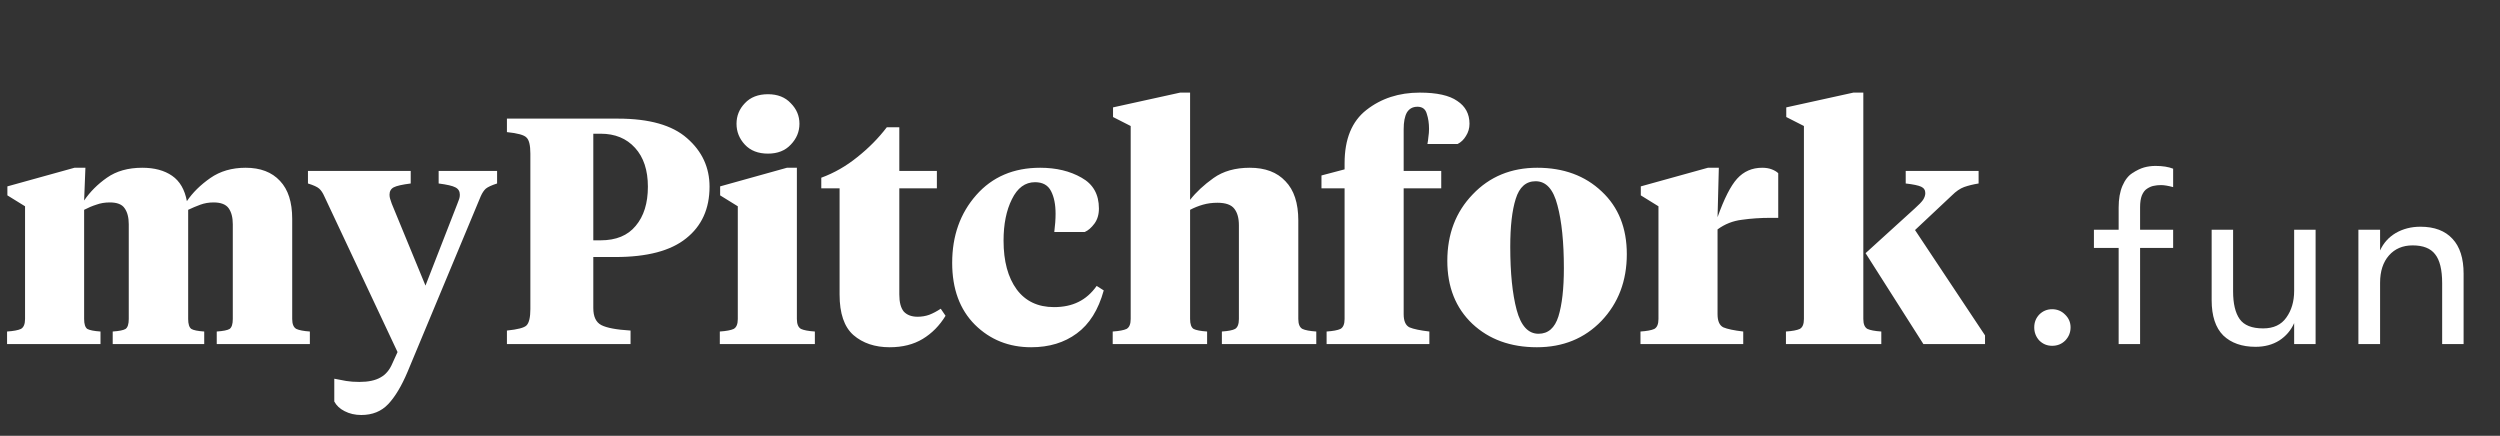 <svg width="109" height="19" viewBox="0 0 109 19" fill="none" xmlns="http://www.w3.org/2000/svg">
<rect x="0" y="0" width="109" height="19" fill="#333333" stroke="none"/>
<path d="M10.15 13.908V9.778C10.15 9.479 10.089 9.246 9.968 9.078C9.847 8.91 9.627 8.826 9.31 8.826C9.105 8.826 8.913 8.859 8.736 8.924C8.559 8.989 8.381 9.064 8.204 9.148V13.908C8.204 14.132 8.251 14.277 8.344 14.342C8.437 14.398 8.624 14.435 8.904 14.454V15H4.914V14.454C5.194 14.435 5.381 14.398 5.474 14.342C5.567 14.277 5.614 14.132 5.614 13.908V9.778C5.614 9.479 5.553 9.246 5.432 9.078C5.32 8.91 5.105 8.826 4.788 8.826C4.573 8.826 4.377 8.859 4.2 8.924C4.023 8.98 3.845 9.055 3.668 9.148V13.908C3.668 14.132 3.715 14.277 3.808 14.342C3.911 14.398 4.102 14.435 4.382 14.454V15H0.308V14.454C0.588 14.435 0.789 14.398 0.91 14.342C1.031 14.277 1.092 14.132 1.092 13.908V8.994L0.322 8.518V8.126L3.248 7.314H3.724L3.668 8.742C3.929 8.359 4.261 8.028 4.662 7.748C5.073 7.459 5.586 7.314 6.202 7.314C6.734 7.314 7.168 7.431 7.504 7.664C7.84 7.897 8.055 8.266 8.148 8.77C8.4 8.397 8.741 8.061 9.17 7.762C9.599 7.463 10.113 7.314 10.71 7.314C11.354 7.314 11.853 7.505 12.208 7.888C12.563 8.261 12.74 8.812 12.74 9.54V13.908C12.74 14.132 12.801 14.277 12.922 14.342C13.043 14.398 13.239 14.435 13.51 14.454V15H9.45V14.454C9.73 14.435 9.917 14.398 10.01 14.342C10.103 14.277 10.15 14.132 10.15 13.908ZM18.551 12.452L19.937 8.896C19.975 8.803 20.003 8.728 20.021 8.672C20.04 8.616 20.049 8.555 20.049 8.49C20.049 8.341 19.984 8.233 19.853 8.168C19.732 8.103 19.489 8.047 19.125 8V7.454H21.673V8C21.44 8.075 21.277 8.149 21.183 8.224C21.099 8.299 21.025 8.411 20.959 8.56L17.767 16.218C17.506 16.834 17.226 17.301 16.927 17.618C16.629 17.935 16.237 18.094 15.751 18.094C15.481 18.094 15.238 18.038 15.023 17.926C14.818 17.823 14.669 17.683 14.575 17.506V16.512C14.753 16.549 14.925 16.582 15.093 16.61C15.261 16.638 15.453 16.652 15.667 16.652C16.059 16.652 16.367 16.587 16.591 16.456C16.815 16.335 16.988 16.129 17.109 15.84L17.333 15.35L14.141 8.56C14.076 8.411 14.001 8.299 13.917 8.224C13.833 8.149 13.67 8.075 13.427 8V7.454H17.907V8C17.534 8.047 17.287 8.103 17.165 8.168C17.044 8.233 16.983 8.341 16.983 8.49C16.983 8.555 16.993 8.616 17.011 8.672C17.03 8.728 17.053 8.798 17.081 8.882L18.551 12.452ZM25.868 11.206V13.432C25.868 13.805 25.985 14.053 26.218 14.174C26.452 14.295 26.876 14.375 27.492 14.412V15H22.102V14.412C22.569 14.365 22.854 14.291 22.956 14.188C23.068 14.076 23.124 13.838 23.124 13.474V6.698C23.124 6.334 23.068 6.101 22.956 5.998C22.854 5.886 22.569 5.807 22.102 5.76V5.172H26.946C28.309 5.172 29.312 5.457 29.956 6.026C30.61 6.595 30.936 7.3 30.936 8.14C30.936 9.101 30.596 9.853 29.914 10.394C29.242 10.935 28.216 11.206 26.834 11.206H25.868ZM25.868 5.83V10.478H26.19C26.862 10.478 27.371 10.268 27.716 9.848C28.071 9.428 28.248 8.859 28.248 8.14C28.248 7.421 28.062 6.857 27.688 6.446C27.315 6.035 26.816 5.83 26.19 5.83H25.868ZM34.744 7.314V13.908C34.744 14.132 34.805 14.277 34.926 14.342C35.047 14.398 35.248 14.435 35.528 14.454V15H31.384V14.454C31.664 14.435 31.865 14.398 31.986 14.342C32.108 14.277 32.168 14.132 32.168 13.908V8.994L31.398 8.518V8.126L34.31 7.314H34.744ZM33.484 6.698C33.055 6.698 32.719 6.567 32.476 6.306C32.233 6.045 32.112 5.741 32.112 5.396C32.112 5.051 32.233 4.752 32.476 4.5C32.719 4.239 33.055 4.108 33.484 4.108C33.904 4.108 34.236 4.239 34.478 4.5C34.73 4.752 34.856 5.051 34.856 5.396C34.856 5.741 34.73 6.045 34.478 6.306C34.236 6.567 33.904 6.698 33.484 6.698ZM39.21 5.55V7.454H40.848V8.21H39.21V12.844C39.21 13.18 39.275 13.427 39.406 13.586C39.546 13.735 39.747 13.81 40.008 13.81C40.185 13.81 40.353 13.782 40.512 13.726C40.68 13.661 40.848 13.572 41.016 13.46L41.226 13.768C40.965 14.197 40.633 14.533 40.232 14.776C39.831 15.019 39.35 15.14 38.79 15.14C38.146 15.14 37.619 14.963 37.208 14.608C36.807 14.253 36.606 13.665 36.606 12.844V8.21H35.808V7.748C36.368 7.543 36.891 7.244 37.376 6.852C37.871 6.46 38.3 6.026 38.664 5.55H39.21ZM43.755 10.492C43.755 11.388 43.946 12.097 44.329 12.62C44.711 13.133 45.253 13.39 45.953 13.39C46.363 13.39 46.718 13.315 47.017 13.166C47.325 13.017 47.591 12.783 47.815 12.466L48.123 12.662C47.889 13.511 47.497 14.137 46.947 14.538C46.405 14.939 45.743 15.14 44.959 15.14C43.988 15.14 43.171 14.813 42.509 14.16C41.846 13.497 41.515 12.597 41.515 11.458C41.515 10.282 41.865 9.297 42.565 8.504C43.265 7.711 44.193 7.314 45.351 7.314C46.051 7.314 46.653 7.459 47.157 7.748C47.661 8.028 47.913 8.476 47.913 9.092C47.913 9.353 47.847 9.573 47.717 9.75C47.586 9.927 47.446 10.049 47.297 10.114H45.967C45.985 9.965 45.999 9.825 46.009 9.694C46.018 9.563 46.023 9.437 46.023 9.316C46.023 8.915 45.957 8.588 45.827 8.336C45.696 8.075 45.463 7.944 45.127 7.944C44.697 7.944 44.361 8.191 44.119 8.686C43.876 9.171 43.755 9.773 43.755 10.492ZM49.298 13.908V5.494L48.528 5.102V4.682L51.454 4.038H51.888V8.714C52.149 8.378 52.49 8.061 52.91 7.762C53.33 7.463 53.857 7.314 54.492 7.314C55.164 7.314 55.682 7.51 56.046 7.902C56.419 8.285 56.606 8.854 56.606 9.61V13.908C56.606 14.132 56.666 14.277 56.788 14.342C56.909 14.398 57.11 14.435 57.39 14.454V15H53.274V14.454C53.554 14.435 53.745 14.398 53.848 14.342C53.96 14.277 54.016 14.132 54.016 13.908V9.82C54.016 9.512 53.95 9.274 53.82 9.106C53.689 8.929 53.442 8.84 53.078 8.84C52.854 8.84 52.644 8.868 52.448 8.924C52.252 8.98 52.065 9.055 51.888 9.148V13.908C51.888 14.132 51.939 14.277 52.042 14.342C52.154 14.398 52.35 14.435 52.63 14.454V15H48.514V14.454C48.794 14.435 48.994 14.398 49.116 14.342C49.237 14.277 49.298 14.132 49.298 13.908ZM61.2 8.21V13.698C61.2 13.997 61.284 14.188 61.452 14.272C61.629 14.347 61.918 14.407 62.32 14.454V15H57.84V14.454C58.12 14.435 58.32 14.398 58.442 14.342C58.563 14.277 58.624 14.132 58.624 13.908V8.21H57.616V7.65L58.624 7.384V7.118C58.624 6.063 58.941 5.289 59.576 4.794C60.22 4.29 60.994 4.038 61.9 4.038C62.646 4.038 63.192 4.159 63.538 4.402C63.892 4.635 64.07 4.967 64.07 5.396C64.07 5.592 64.018 5.769 63.916 5.928C63.822 6.087 63.701 6.203 63.552 6.278H62.236C62.254 6.185 62.268 6.082 62.278 5.97C62.296 5.858 62.306 5.741 62.306 5.62C62.306 5.377 62.273 5.158 62.208 4.962C62.152 4.757 62.016 4.654 61.802 4.654C61.596 4.654 61.442 4.738 61.34 4.906C61.246 5.074 61.2 5.317 61.2 5.634V7.454H62.838V8.21H61.2ZM67.079 14.552C67.499 14.552 67.788 14.3 67.947 13.796C68.105 13.283 68.185 12.583 68.185 11.696C68.185 10.557 68.091 9.643 67.905 8.952C67.727 8.252 67.41 7.902 66.953 7.902C66.533 7.902 66.243 8.159 66.085 8.672C65.926 9.176 65.847 9.871 65.847 10.758C65.847 11.897 65.94 12.816 66.127 13.516C66.313 14.207 66.631 14.552 67.079 14.552ZM67.009 15.14C65.861 15.14 64.923 14.799 64.195 14.118C63.467 13.427 63.103 12.513 63.103 11.374C63.103 10.207 63.471 9.241 64.209 8.476C64.946 7.701 65.884 7.314 67.023 7.314C68.171 7.314 69.109 7.659 69.837 8.35C70.565 9.031 70.929 9.941 70.929 11.08C70.929 12.247 70.56 13.217 69.823 13.992C69.085 14.757 68.147 15.14 67.009 15.14ZM74.885 10.002V13.698C74.885 13.997 74.969 14.188 75.137 14.272C75.314 14.347 75.603 14.407 76.005 14.454V15H71.525V14.454C71.805 14.435 72.005 14.398 72.127 14.342C72.248 14.277 72.309 14.132 72.309 13.908V8.994L71.539 8.518V8.126L74.465 7.314H74.941L74.885 9.47C75.174 8.658 75.459 8.098 75.739 7.79C76.028 7.473 76.392 7.314 76.831 7.314C76.99 7.314 77.129 7.337 77.251 7.384C77.372 7.431 77.466 7.487 77.531 7.552V9.498H77.195C76.756 9.498 76.341 9.526 75.949 9.582C75.557 9.629 75.202 9.769 74.885 10.002ZM81.339 11.038L83.481 9.092C83.659 8.933 83.78 8.807 83.845 8.714C83.911 8.611 83.943 8.513 83.943 8.42C83.943 8.289 83.883 8.196 83.761 8.14C83.64 8.084 83.416 8.037 83.089 8V7.454H86.267V8C86.034 8.037 85.824 8.089 85.637 8.154C85.46 8.219 85.283 8.341 85.105 8.518L83.495 10.03L86.547 14.622V15H83.859L81.339 11.038ZM78.651 13.908V5.494L77.881 5.102V4.682L80.807 4.038H81.241V13.908C81.241 14.132 81.302 14.277 81.423 14.342C81.545 14.398 81.745 14.435 82.025 14.454V15H77.867V14.454C78.147 14.435 78.348 14.398 78.469 14.342C78.591 14.277 78.651 14.132 78.651 13.908Z" fill="white"/>
<path d="M89.474 15.077C89.254 15.077 89.067 15 88.913 14.846C88.766 14.685 88.693 14.494 88.693 14.274C88.693 14.054 88.766 13.867 88.913 13.713C89.067 13.559 89.254 13.482 89.474 13.482C89.694 13.482 89.881 13.559 90.035 13.713C90.196 13.867 90.277 14.054 90.277 14.274C90.277 14.494 90.2 14.685 90.046 14.846C89.892 15 89.701 15.077 89.474 15.077ZM92.373 15V10.809H91.295V10.017H92.373V9.049C92.373 8.675 92.428 8.36 92.538 8.103C92.648 7.846 92.794 7.659 92.978 7.542C93.161 7.425 93.33 7.344 93.484 7.3C93.645 7.256 93.81 7.234 93.979 7.234C94.287 7.234 94.543 7.274 94.749 7.355V8.158C94.529 8.099 94.353 8.07 94.221 8.07C94.103 8.07 93.997 8.081 93.902 8.103C93.814 8.118 93.719 8.158 93.616 8.224C93.52 8.283 93.444 8.382 93.385 8.521C93.334 8.653 93.308 8.822 93.308 9.027V10.017H94.749V10.809H93.308V15H92.373ZM98.342 15.121C97.748 15.121 97.279 14.956 96.934 14.626C96.597 14.289 96.428 13.775 96.428 13.086V10.017H97.363V12.701C97.363 13.236 97.458 13.64 97.649 13.911C97.84 14.182 98.181 14.318 98.672 14.318C99.127 14.318 99.464 14.16 99.684 13.845C99.911 13.53 100.025 13.141 100.025 12.679V10.017H100.96V15H100.025V14.087C99.886 14.402 99.669 14.655 99.376 14.846C99.083 15.029 98.738 15.121 98.342 15.121ZM102.826 15V10.017H103.772V10.919C103.919 10.596 104.146 10.343 104.454 10.16C104.77 9.977 105.129 9.885 105.532 9.885C106.141 9.885 106.607 10.061 106.929 10.413C107.252 10.758 107.413 11.264 107.413 11.931V15H106.478V12.349C106.478 11.762 106.376 11.341 106.17 11.084C105.972 10.827 105.646 10.699 105.191 10.699C104.759 10.699 104.414 10.846 104.157 11.139C103.901 11.432 103.772 11.828 103.772 12.327V15H102.826Z" fill="white"/>
</svg>
